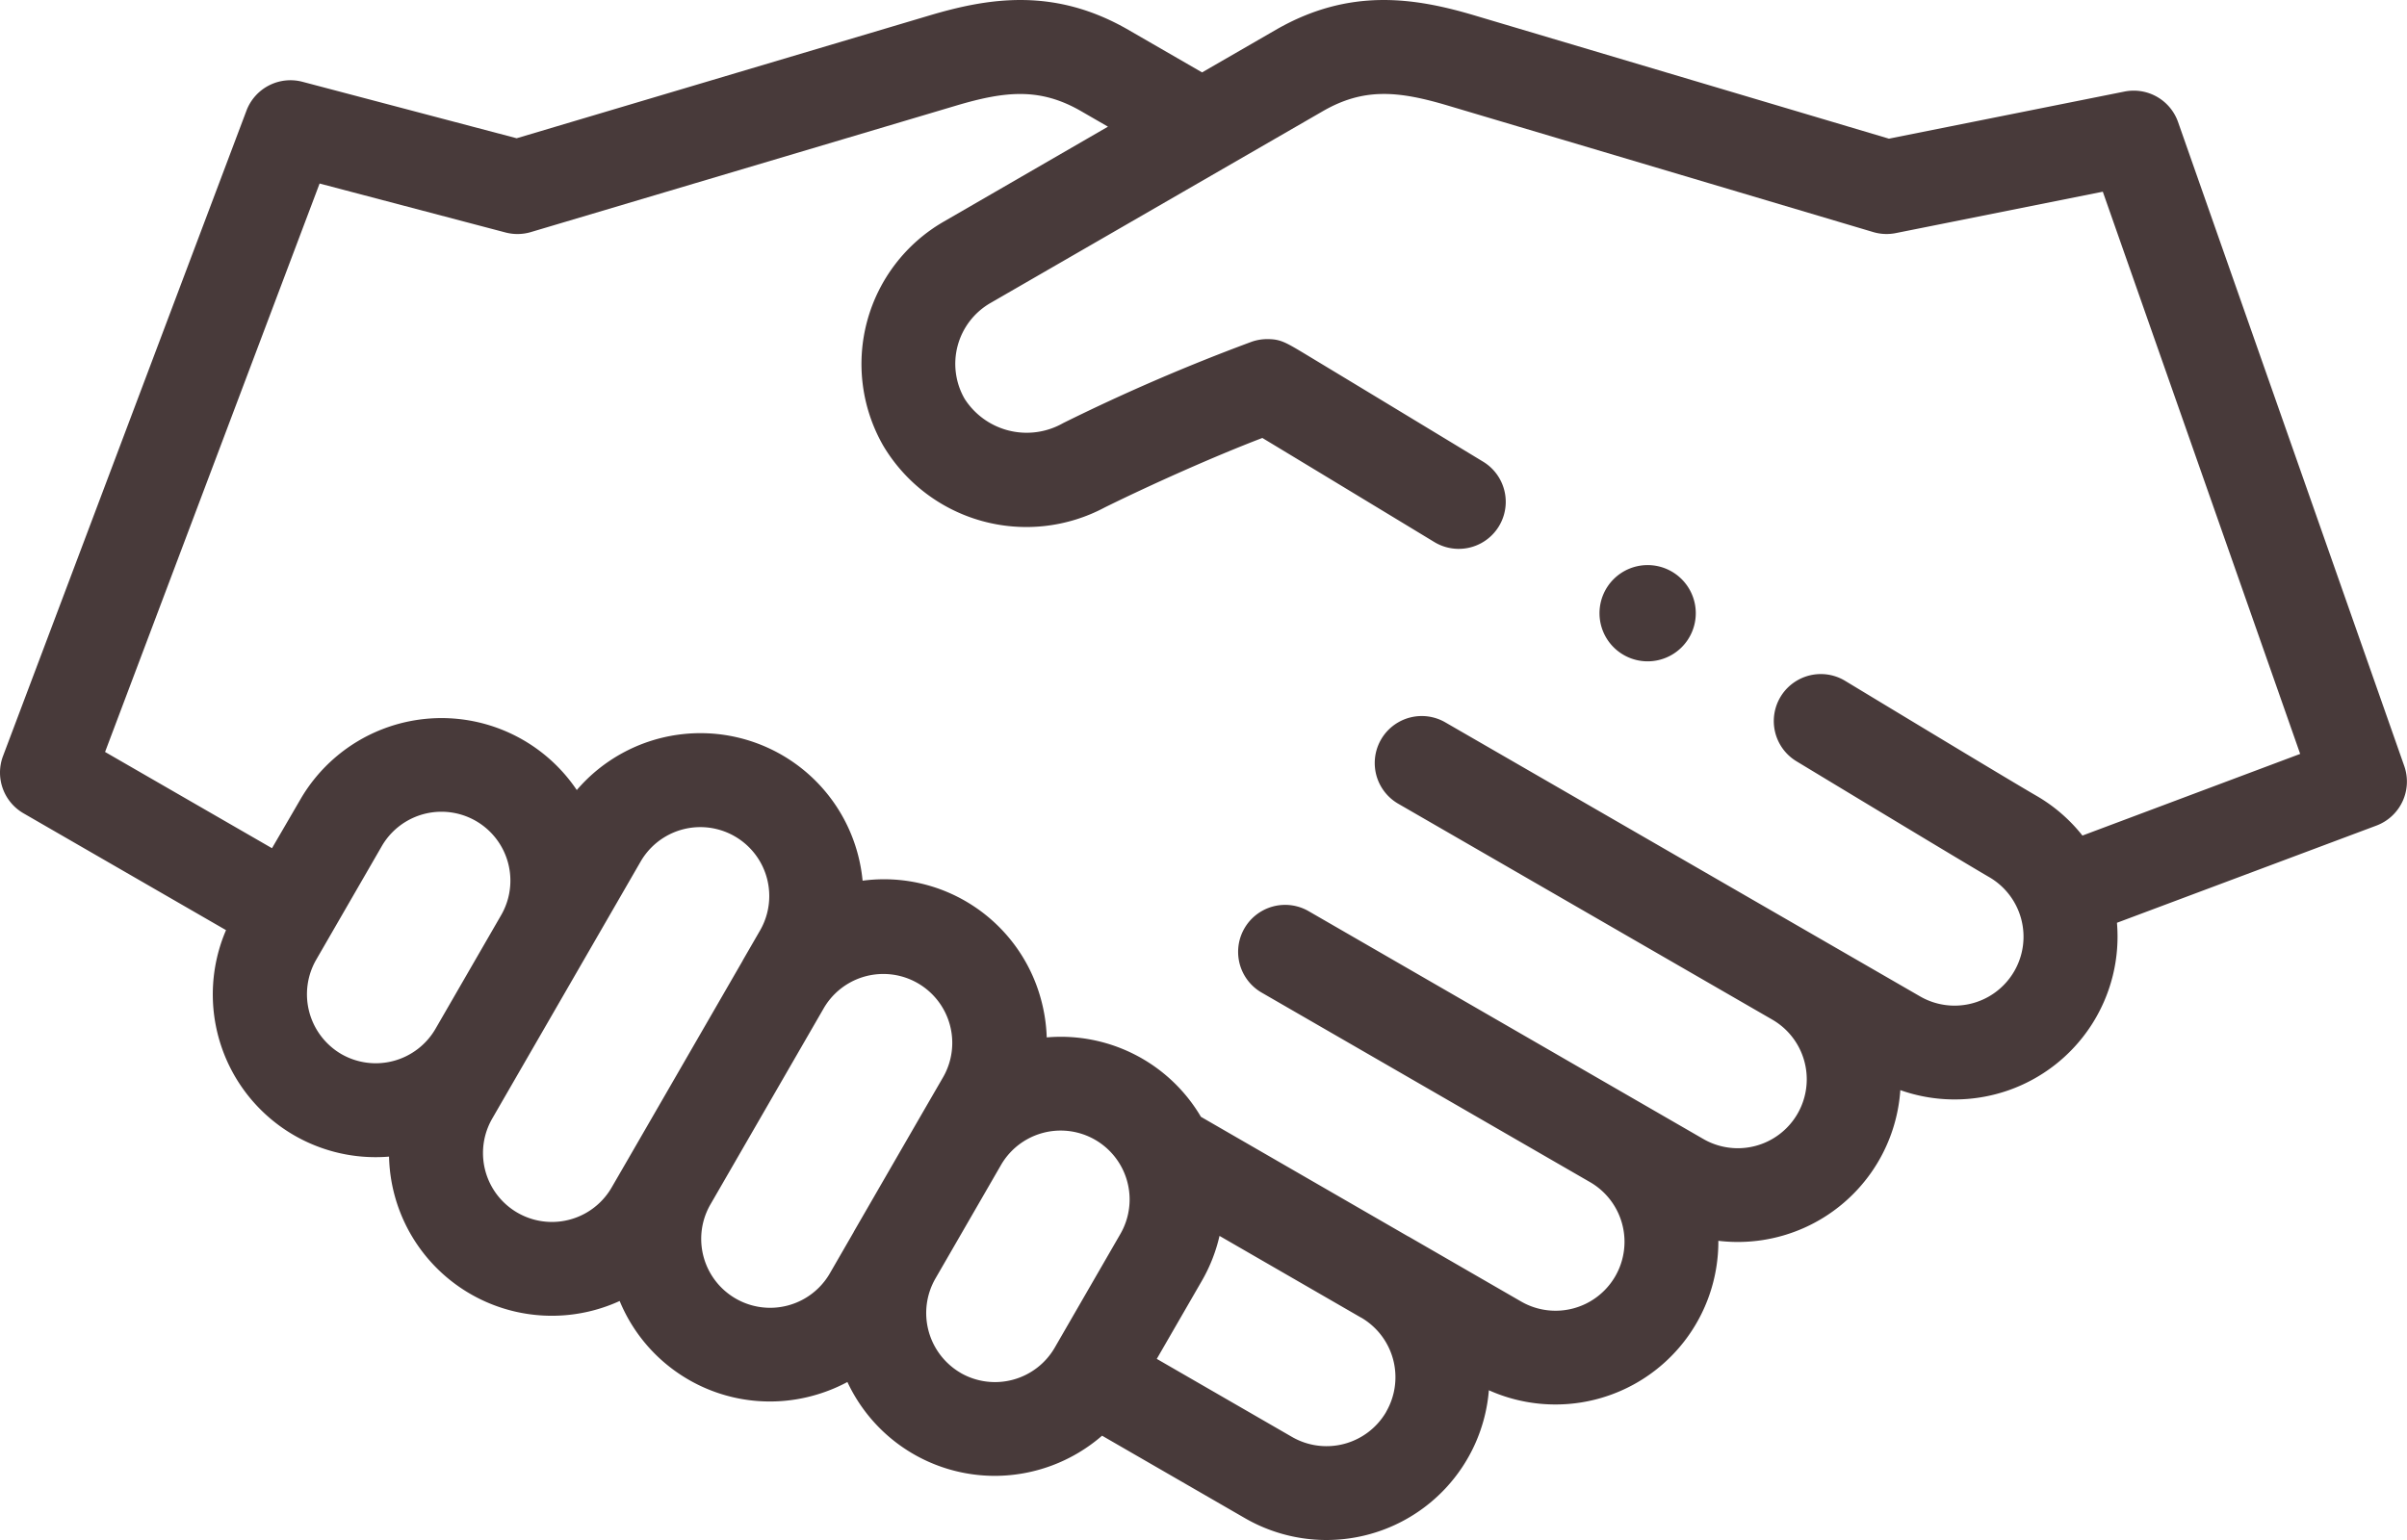 <svg xmlns="http://www.w3.org/2000/svg" width="100" height="64.006" viewBox="0 0 100 64.006">
  <g id="handshake" transform="translate(0 -92.145)">
    <g id="Group_6" data-name="Group 6" transform="translate(0 92.145)">
      <path id="Path_25" data-name="Path 25" d="M99.889,123.988l-9.4-26.77a1.953,1.953,0,0,0-2.226-1.268l-9.786,1.958-17.2-5.117c-2.483-.739-5.2-1.178-8.271.593l-3.065,1.77-3.066-1.77c-3.068-1.771-5.788-1.332-8.271-.593l-17.139,5.1-8.9-2.347a1.954,1.954,0,0,0-2.326,1.2L.126,123.564a1.953,1.953,0,0,0,.851,2.381L9.39,130.8a6.765,6.765,0,0,0,6.773,9.412,6.766,6.766,0,0,0,9.581,6,6.754,6.754,0,0,0,8,3.944,6.849,6.849,0,0,0,1.462-.577,6.757,6.757,0,0,0,6.118,3.9,6.807,6.807,0,0,0,4.462-1.669l5.937,3.428a6.77,6.77,0,0,0,10.133-5.316,6.768,6.768,0,0,0,9.534-6.211,6.769,6.769,0,0,0,7.56-6.262,6.768,6.768,0,0,0,9-6.955l10.78-4.039A1.953,1.953,0,0,0,99.889,123.988ZM14.18,135.95a2.878,2.878,0,0,1-1.048-3.913l2.727-4.723a2.864,2.864,0,0,1,4.963,2.86l-2.731,4.73h0A2.868,2.868,0,0,1,14.18,135.95Zm11.231,5.545a2.864,2.864,0,0,1-4.961-2.864l1.021-1.769h0l2.733-4.734h0v0h0l2.411-4.177a2.864,2.864,0,0,1,4.961,2.864l-.719,1.245,0,.006h0l-4.722,8.179h0v0Zm9.067,3.566a2.864,2.864,0,0,1-4.963-2.861l0,0h0v0l4.721-8.177v0A2.864,2.864,0,0,1,39.2,136.88l-1,1.728h0l-2.727,4.723h0l0,.006Zm5.429,4.137a2.878,2.878,0,0,1-1.048-3.913l2.727-4.723a2.864,2.864,0,0,1,4.961,2.864l-2.727,4.724A2.867,2.867,0,0,1,39.907,149.2Zm17.686,1.617a2.868,2.868,0,0,1-3.913,1.048l-5.621-3.245,1.87-3.239a6.752,6.752,0,0,0,.736-1.872l5.88,3.395h0l.005,0a2.868,2.868,0,0,1,1.042,3.909Zm28.923-23.945a6.735,6.735,0,0,0-1.923-1.66c-.714-.412-3.31-1.972-7.936-4.77a1.953,1.953,0,1,0-2.021,3.343c4.649,2.811,7.267,4.385,8,4.81a2.864,2.864,0,0,1-2.864,4.961l-4.185-2.416,0,0h0l-15.543-8.974a1.953,1.953,0,1,0-1.953,3.383l15.542,8.973h0l0,0a2.864,2.864,0,0,1-2.87,4.958l-2.75-1.588,0,0h0l-13.645-7.878a1.953,1.953,0,1,0-1.953,3.383l13.644,7.877h0a2.864,2.864,0,0,1-2.865,4.961l-4.687-2.706-.007,0h0l-8.607-4.969a6.753,6.753,0,0,0-6.406-3.3,6.856,6.856,0,0,0-.231-1.554,6.754,6.754,0,0,0-7.419-4.959,6.891,6.891,0,0,0-.2-1.11,6.765,6.765,0,0,0-11.674-2.657,6.776,6.776,0,0,0-11.483.389L11.3,127.395l-6.935-4,8.913-23.623L21,101.806a1.955,1.955,0,0,0,1.055-.016l17.664-5.255c2.055-.611,3.493-.755,5.2.232l1.112.642L39.2,101.36a6.828,6.828,0,0,0-2.5,9.316,6.921,6.921,0,0,0,9.2,2.556c1.843-.911,4.525-2.116,6.545-2.886,1.475.889,4.784,2.894,7.146,4.326a1.953,1.953,0,0,0,2.025-3.341c-2.271-1.377-4.256-2.579-5.676-3.438l-1.674-1.011c-.865-.52-1.07-.644-1.62-.644a1.953,1.953,0,0,0-.643.109,81.1,81.1,0,0,0-7.834,3.381,3.061,3.061,0,0,1-4.092-1.007,2.917,2.917,0,0,1,1.066-3.98l13.814-7.975c1.711-.988,3.149-.843,5.2-.232l17.665,5.255a1.952,1.952,0,0,0,.94.043l8.6-1.72,8.2,23.364Z" transform="translate(0 -92.145)" fill="#483a3a"/>
      <path id="Path_26" data-name="Path 26" d="M340.811,212.262h0a2,2,0,1,0,2,2A2,2,0,0,0,340.81,212.262Z" transform="translate(-272.359 -188.778)" fill="#483a3a"/>
    </g>
  </g>
</svg>
